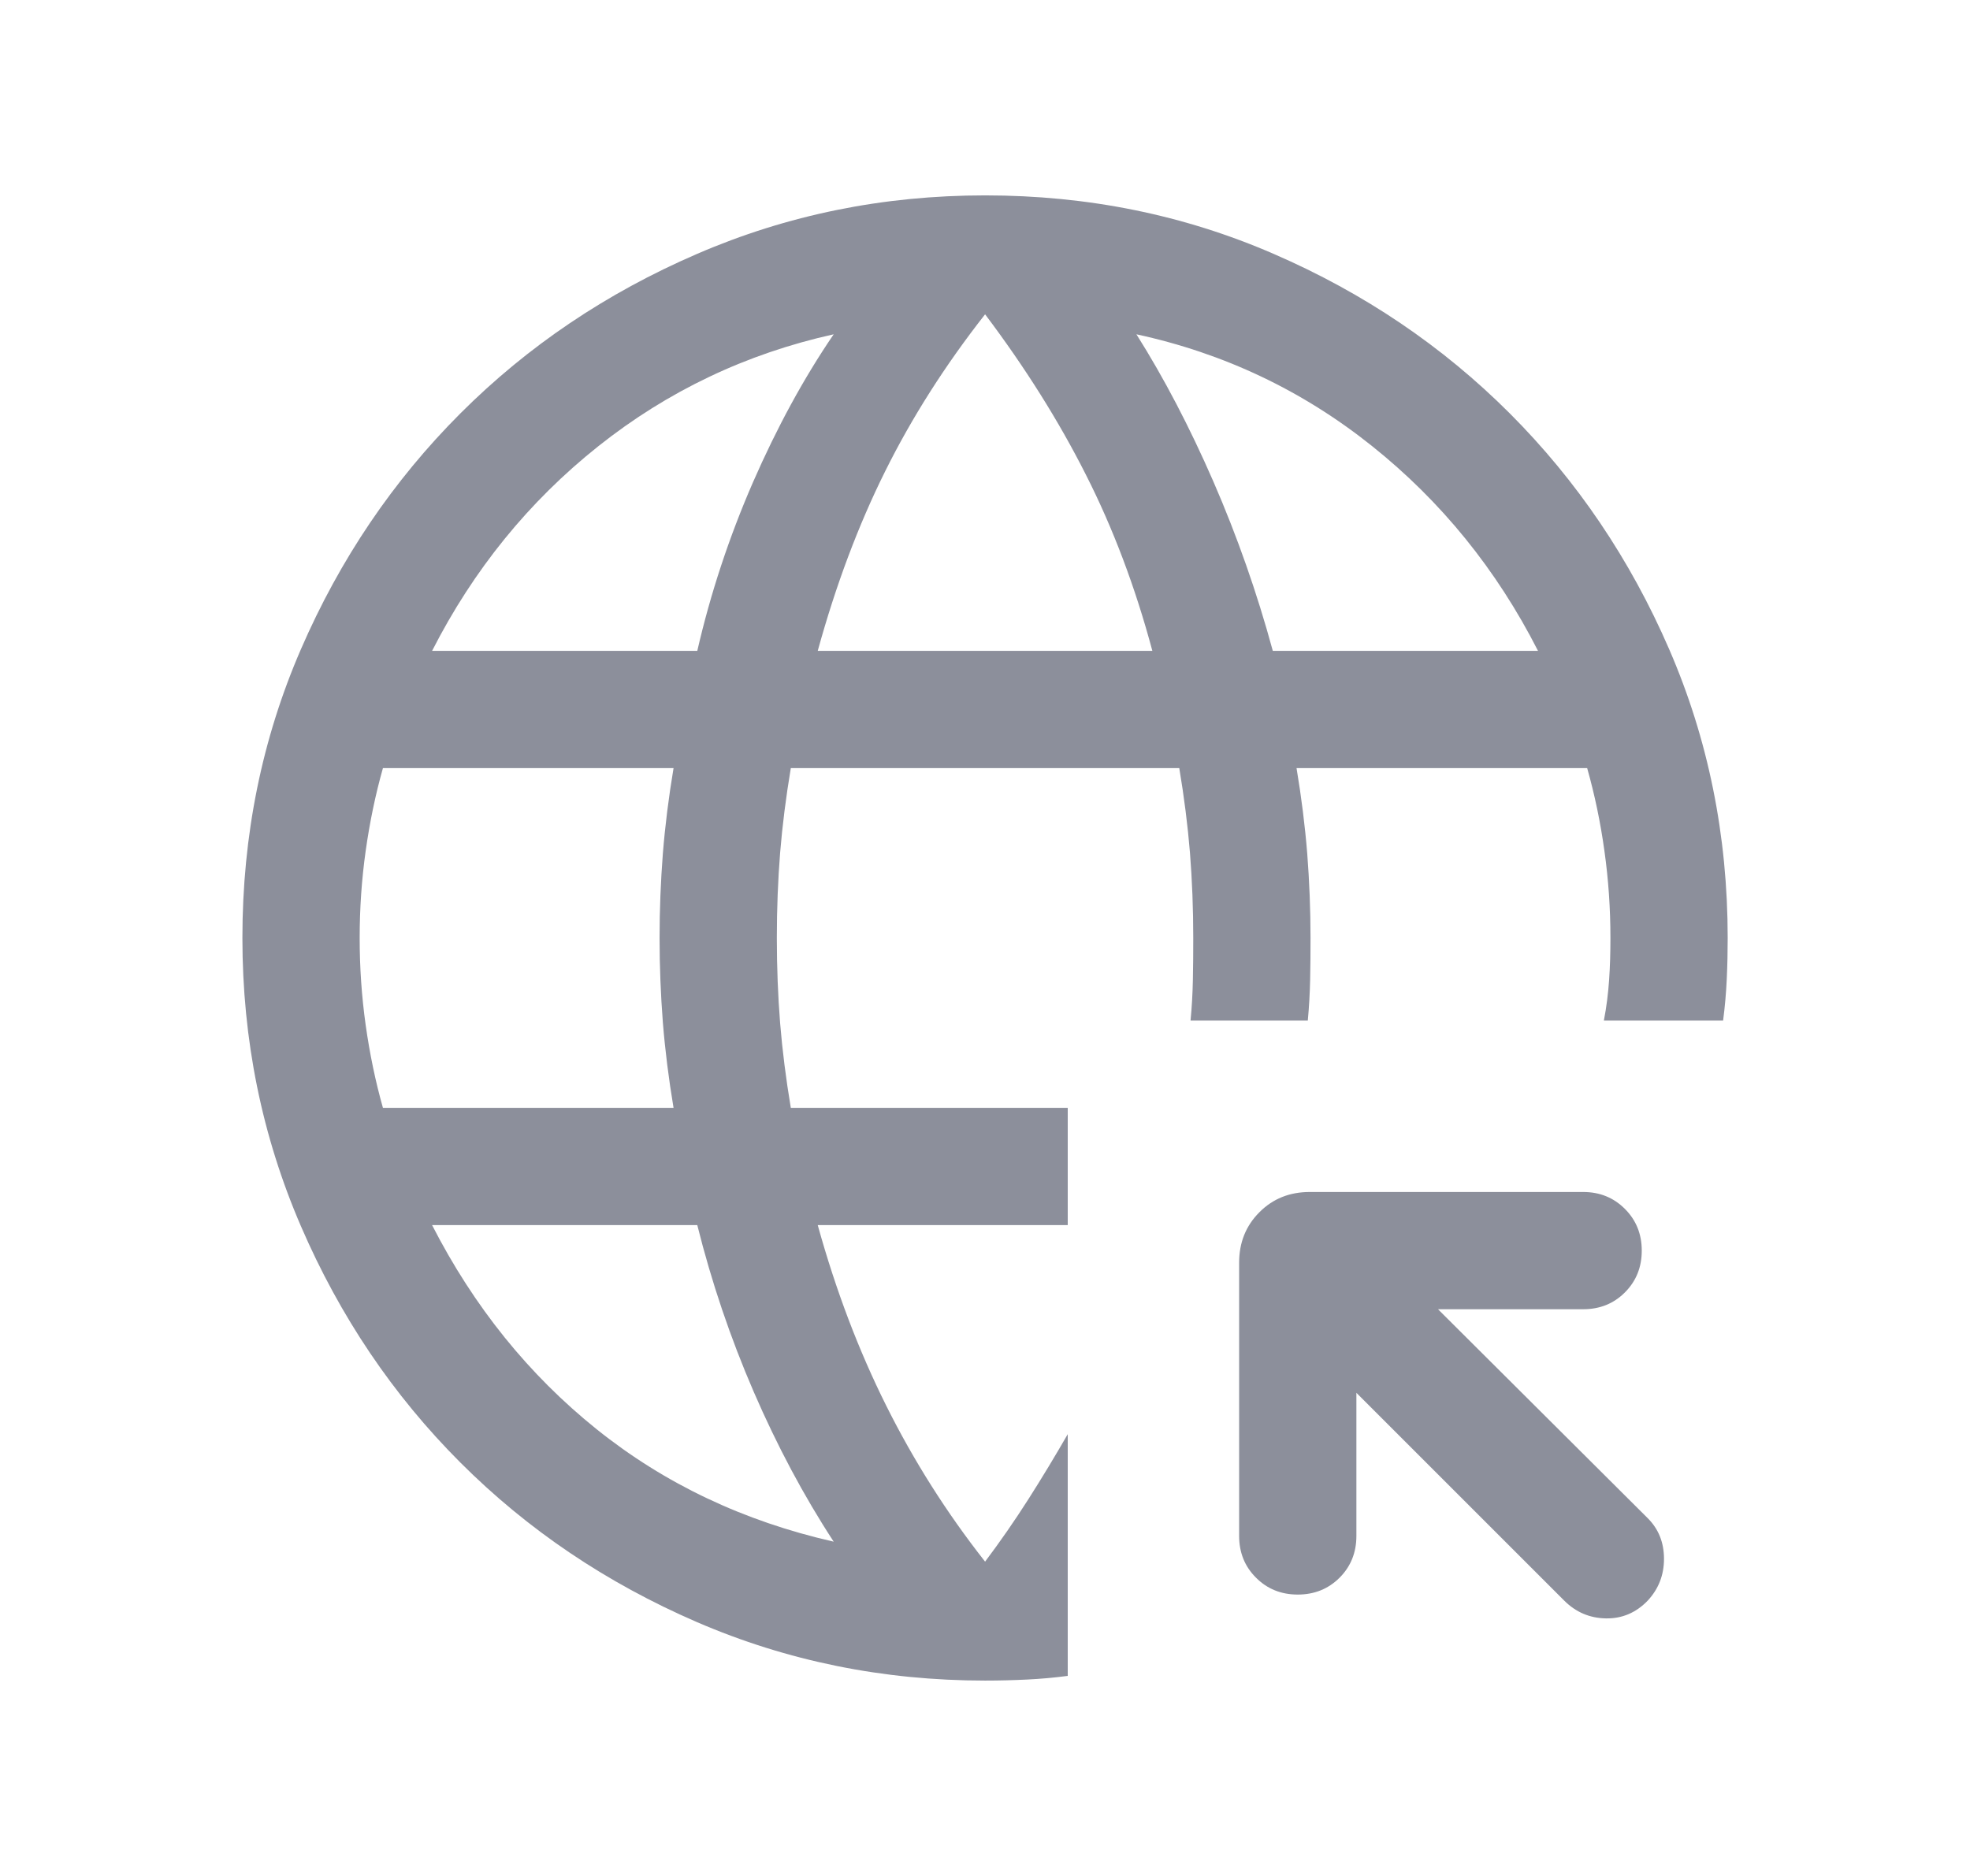 <svg width="21" height="20" viewBox="0 0 21 20" fill="none" xmlns="http://www.w3.org/2000/svg">
<mask id="mask0_10209_24499" style="mask-type:alpha" maskUnits="userSpaceOnUse" x="0" y="0" width="21" height="20">
<rect x="0.5" width="20" height="20" fill="#D9D9D9"/>
</mask>
<g mask="url(#mask0_10209_24499)">
<path d="M8.887 16.436C8.567 15.946 8.283 15.412 8.034 14.837C7.785 14.261 7.585 13.669 7.433 13.061H4.606C5.052 13.932 5.637 14.657 6.361 15.238C7.086 15.819 7.927 16.218 8.887 16.436ZM4.082 11.811H7.18C7.128 11.501 7.09 11.197 7.066 10.9C7.043 10.602 7.031 10.302 7.031 10C7.031 9.698 7.043 9.398 7.066 9.1C7.09 8.803 7.128 8.499 7.18 8.189H4.082C4.002 8.472 3.941 8.767 3.898 9.072C3.855 9.378 3.834 9.687 3.834 10C3.834 10.313 3.855 10.622 3.898 10.928C3.941 11.233 4.002 11.528 4.082 11.811ZM4.606 6.939H7.433C7.574 6.326 7.772 5.727 8.026 5.143C8.281 4.56 8.567 4.033 8.887 3.564C7.954 3.771 7.118 4.169 6.377 4.758C5.637 5.347 5.047 6.074 4.606 6.939ZM8.717 6.939H12.284C12.102 6.259 11.865 5.631 11.574 5.058C11.284 4.484 10.926 3.915 10.501 3.351C10.075 3.894 9.72 4.452 9.435 5.026C9.15 5.599 8.91 6.237 8.717 6.939ZM13.568 6.939H16.395C15.955 6.074 15.364 5.345 14.624 4.754C13.884 4.163 13.047 3.766 12.114 3.564C12.407 4.028 12.681 4.552 12.935 5.135C13.189 5.719 13.4 6.321 13.568 6.939ZM10.501 17.917C9.415 17.917 8.391 17.709 7.428 17.293C6.465 16.876 5.625 16.31 4.908 15.593C4.191 14.876 3.624 14.036 3.208 13.073C2.792 12.11 2.584 11.085 2.584 10C2.584 8.906 2.792 7.88 3.208 6.921C3.624 5.962 4.191 5.124 4.908 4.407C5.625 3.69 6.465 3.124 7.428 2.708C8.391 2.291 9.415 2.083 10.501 2.083C11.595 2.083 12.621 2.291 13.58 2.708C14.539 3.124 15.377 3.69 16.094 4.407C16.81 5.124 17.377 5.962 17.793 6.921C18.209 7.88 18.417 8.906 18.417 10C18.417 10.144 18.414 10.291 18.407 10.441C18.4 10.59 18.387 10.737 18.368 10.881H17.097C17.125 10.737 17.143 10.592 17.153 10.447C17.163 10.302 17.167 10.153 17.167 10C17.167 9.687 17.146 9.378 17.103 9.072C17.061 8.767 16.999 8.472 16.919 8.189H13.821C13.873 8.499 13.911 8.803 13.935 9.1C13.958 9.398 13.97 9.698 13.97 10C13.97 10.153 13.969 10.3 13.966 10.443C13.963 10.586 13.955 10.732 13.941 10.881H12.691C12.705 10.737 12.713 10.592 12.716 10.447C12.719 10.302 12.72 10.153 12.72 10C12.72 9.687 12.708 9.384 12.685 9.092C12.661 8.8 12.623 8.499 12.571 8.189H8.43C8.378 8.499 8.34 8.8 8.316 9.092C8.293 9.384 8.281 9.687 8.281 10C8.281 10.313 8.293 10.616 8.316 10.908C8.34 11.2 8.378 11.501 8.43 11.811H11.382V13.061H8.717C8.91 13.758 9.154 14.399 9.447 14.986C9.74 15.573 10.091 16.128 10.501 16.649C10.664 16.432 10.818 16.21 10.962 15.984C11.106 15.758 11.246 15.526 11.382 15.29V17.867C11.238 17.886 11.093 17.899 10.948 17.906C10.803 17.913 10.653 17.917 10.501 17.917ZM14.459 14.849V16.375C14.459 16.552 14.399 16.701 14.28 16.82C14.16 16.94 14.011 17 13.834 17C13.657 17 13.508 16.94 13.389 16.82C13.269 16.701 13.209 16.552 13.209 16.375V13.462C13.209 13.247 13.281 13.068 13.425 12.924C13.568 12.78 13.747 12.708 13.962 12.708H16.876C17.053 12.708 17.201 12.768 17.321 12.888C17.441 13.008 17.501 13.156 17.501 13.333C17.501 13.511 17.441 13.659 17.321 13.779C17.201 13.899 17.053 13.958 16.876 13.958H15.329L17.565 16.186C17.68 16.301 17.738 16.445 17.738 16.619C17.738 16.792 17.68 16.94 17.565 17.064C17.441 17.193 17.292 17.257 17.119 17.254C16.946 17.251 16.798 17.188 16.674 17.064L14.459 14.849Z" fill="#8C8F9B"/>
</g>
</svg>
